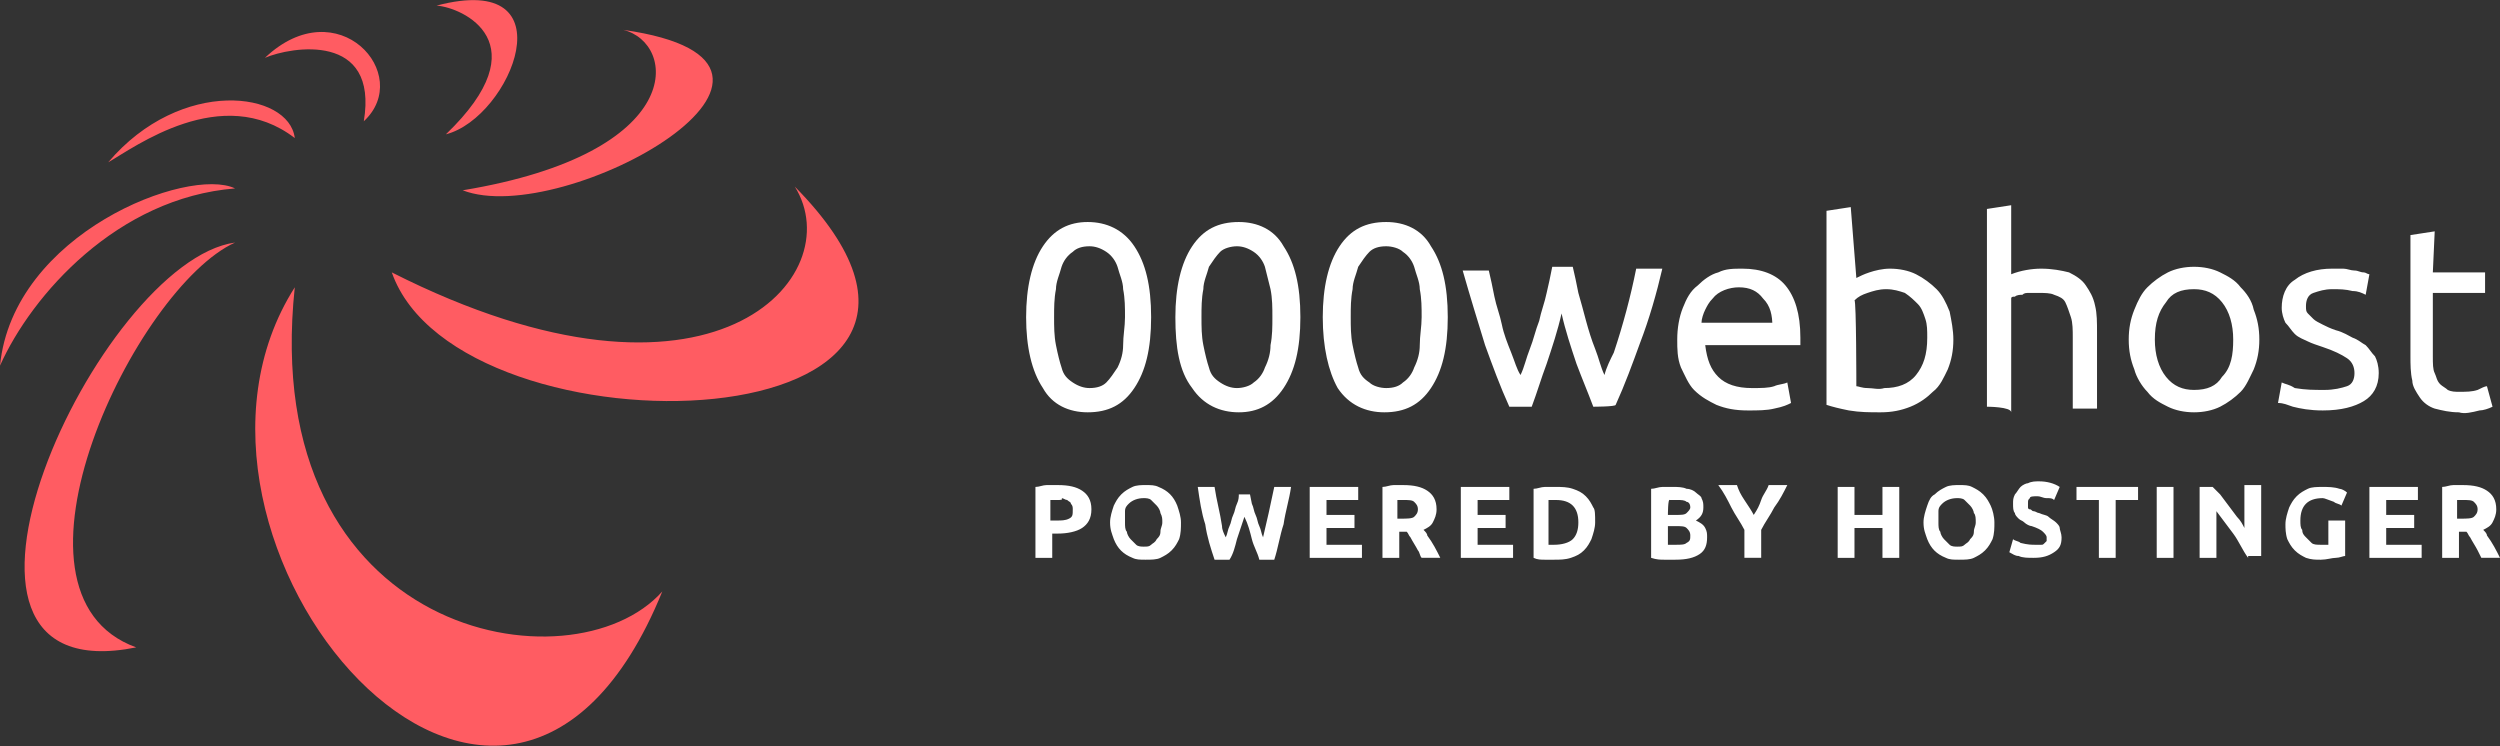 <?xml version="1.0" encoding="utf-8"?>
<!-- Generator: Adobe Illustrator 19.0.0, SVG Export Plug-In . SVG Version: 6.00 Build 0)  -->
<svg version="1.1" id="Layer_1" xmlns="http://www.w3.org/2000/svg" xmlns:xlink="http://www.w3.org/1999/xlink" x="0px" y="0px"
	 viewBox="-353 278.3 134 40" style="enable-background:new -353 278.3 134 40;" xml:space="preserve">
<rect x="-353" y="278.3" width="134" height="40" fill="#333333" stroke="none"/>
<style type="text/css">
	.st0{fill:#FFFFFF;}
	.st1{fill:#FF5C62;}
</style>
<g>
	<path class="st0" d="M-298,295.3c0-1.6,0.3-2.9,0.9-3.8c0.6-0.9,1.4-1.3,2.4-1.3c1,0,1.9,0.4,2.5,1.3c0.6,0.9,0.9,2.1,0.9,3.8
		s-0.3,2.9-0.9,3.8c-0.6,0.9-1.4,1.3-2.5,1.3c-1,0-1.9-0.4-2.4-1.3C-297.7,298.2-298,296.9-298,295.3z M-292.7,295.3
		c0-0.5,0-1-0.1-1.5c0-0.4-0.2-0.8-0.3-1.2c-0.1-0.3-0.3-0.6-0.6-0.8c-0.3-0.2-0.6-0.3-0.9-0.3c-0.4,0-0.7,0.1-0.9,0.3
		c-0.3,0.2-0.5,0.5-0.6,0.8c-0.1,0.4-0.3,0.8-0.3,1.2c-0.1,0.5-0.1,1-0.1,1.5c0,0.5,0,1,0.1,1.5c0.1,0.5,0.2,0.9,0.3,1.2
		c0.1,0.4,0.3,0.6,0.6,0.8c0.3,0.2,0.6,0.3,0.9,0.3c0.4,0,0.7-0.1,0.9-0.3c0.2-0.2,0.4-0.5,0.6-0.8c0.2-0.4,0.3-0.8,0.3-1.2
		C-292.8,296.3-292.7,295.8-292.7,295.3z M-290,295.3c0-1.6,0.3-2.9,0.9-3.8c0.6-0.9,1.4-1.3,2.5-1.3c1,0,1.9,0.4,2.4,1.3
		c0.6,0.9,0.9,2.1,0.9,3.8s-0.3,2.9-0.9,3.8c-0.6,0.9-1.4,1.3-2.4,1.3c-1,0-1.9-0.4-2.5-1.3C-289.8,298.2-290,296.9-290,295.3z
		 M-284.8,295.3c0-0.5,0-1-0.1-1.5c-0.1-0.4-0.2-0.8-0.3-1.2c-0.1-0.3-0.3-0.6-0.6-0.8c-0.3-0.2-0.6-0.3-0.9-0.3s-0.7,0.1-0.9,0.3
		c-0.2,0.2-0.4,0.5-0.6,0.8c-0.1,0.4-0.3,0.8-0.3,1.2c-0.1,0.5-0.1,1-0.1,1.5c0,0.5,0,1,0.1,1.5c0.1,0.5,0.2,0.9,0.3,1.2
		c0.1,0.4,0.3,0.6,0.6,0.8c0.3,0.2,0.6,0.3,0.9,0.3s0.7-0.1,0.9-0.3c0.3-0.2,0.5-0.5,0.6-0.8c0.2-0.4,0.3-0.8,0.3-1.2
		C-284.8,296.3-284.8,295.8-284.8,295.3z M-282.1,295.3c0-1.6,0.3-2.9,0.9-3.8c0.6-0.9,1.4-1.3,2.5-1.3c1,0,1.9,0.4,2.4,1.3
		c0.6,0.9,0.9,2.1,0.9,3.8s-0.3,2.9-0.9,3.8c-0.6,0.9-1.4,1.3-2.5,1.3c-1,0-1.9-0.4-2.5-1.3C-281.8,298.2-282.1,296.9-282.1,295.3
		L-282.1,295.3z M-276.8,295.3c0-0.5,0-1-0.1-1.5c0-0.4-0.2-0.8-0.3-1.2c-0.1-0.3-0.3-0.6-0.6-0.8c-0.2-0.2-0.6-0.3-0.9-0.3
		c-0.4,0-0.7,0.1-0.9,0.3c-0.2,0.2-0.4,0.5-0.6,0.8c-0.1,0.4-0.3,0.8-0.3,1.2c-0.1,0.5-0.1,1-0.1,1.5c0,0.5,0,1,0.1,1.5
		c0.1,0.5,0.2,0.9,0.3,1.2c0.1,0.4,0.3,0.6,0.6,0.8c0.2,0.2,0.6,0.3,0.9,0.3c0.4,0,0.7-0.1,0.9-0.3c0.3-0.2,0.5-0.5,0.6-0.8
		c0.2-0.4,0.3-0.8,0.3-1.2C-276.9,296.3-276.8,295.8-276.8,295.3z M-267.6,300.1c-0.3-0.8-0.6-1.5-0.9-2.3c-0.3-0.9-0.6-1.8-0.8-2.7
		c-0.2,0.9-0.5,1.8-0.8,2.7c-0.3,0.8-0.5,1.5-0.8,2.3h-1.2c-0.5-1.1-0.9-2.2-1.3-3.3c-0.4-1.3-0.8-2.6-1.2-4h1.4
		c0.1,0.4,0.2,0.9,0.3,1.4c0.1,0.5,0.3,1,0.4,1.5c0.1,0.5,0.3,1,0.5,1.5c0.2,0.5,0.3,0.9,0.5,1.2c0.2-0.4,0.3-0.9,0.5-1.4
		c0.2-0.5,0.3-1,0.5-1.5c0.1-0.5,0.3-1,0.4-1.5c0.1-0.4,0.2-0.9,0.3-1.4h1.1c0.1,0.4,0.2,0.9,0.3,1.4c0.3,1,0.5,2,0.9,3
		c0.2,0.5,0.3,1,0.5,1.4c0.1-0.4,0.3-0.8,0.5-1.2c0.5-1.5,0.9-3,1.2-4.5h1.4c-0.3,1.3-0.7,2.7-1.2,4c-0.4,1.1-0.8,2.2-1.3,3.3
		C-266.4,300.1-267.6,300.1-267.6,300.1z M-263.1,296.5c0-0.6,0.1-1.2,0.3-1.7c0.2-0.5,0.4-0.9,0.8-1.2c0.3-0.3,0.7-0.6,1.1-0.7
		c0.4-0.2,0.8-0.2,1.3-0.2c1,0,1.8,0.3,2.3,0.9c0.5,0.6,0.8,1.5,0.8,2.8v0.2c0,0.1,0,0.2,0,0.2h-5.1c0.1,0.8,0.3,1.3,0.7,1.7
		c0.4,0.4,1,0.6,1.8,0.6c0.5,0,0.9,0,1.2-0.1c0.2-0.1,0.5-0.1,0.7-0.2l0.2,1.1c-0.2,0.1-0.4,0.2-0.9,0.3c-0.4,0.1-0.9,0.1-1.4,0.1
		c-0.7,0-1.2-0.1-1.7-0.3c-0.4-0.2-0.8-0.4-1.2-0.8c-0.3-0.3-0.5-0.8-0.7-1.2C-263.1,297.5-263.1,297-263.1,296.5z M-258,295.8
		c0-0.6-0.1-1.1-0.5-1.5c-0.3-0.4-0.7-0.6-1.3-0.6c-0.5,0-1.1,0.2-1.4,0.6c-0.2,0.2-0.3,0.4-0.4,0.6c-0.1,0.2-0.2,0.5-0.2,0.7H-258z
		 M-253.5,293.2c0.2-0.1,0.4-0.2,0.7-0.3c0.3-0.1,0.7-0.2,1.1-0.2c0.5,0,1,0.1,1.4,0.3c0.4,0.2,0.8,0.5,1.1,0.8
		c0.3,0.3,0.5,0.7,0.7,1.2c0.1,0.5,0.2,1,0.2,1.5c0,0.6-0.1,1.1-0.3,1.6c-0.2,0.4-0.4,0.9-0.8,1.2c-0.3,0.3-0.7,0.6-1.2,0.8
		c-0.5,0.2-1,0.3-1.6,0.3c-0.6,0-1.1,0-1.7-0.1c-0.5-0.1-0.9-0.2-1.2-0.3v-10.4l1.3-0.2L-253.5,293.2L-253.5,293.2z M-253.5,299
		c0.1,0,0.3,0.1,0.6,0.1c0.3,0,0.6,0.1,0.9,0c0.7,0,1.3-0.2,1.7-0.7c0.4-0.5,0.6-1.1,0.6-2c0-0.4,0-0.7-0.1-1
		c-0.1-0.3-0.2-0.6-0.4-0.8c-0.2-0.2-0.4-0.4-0.7-0.6c-0.3-0.1-0.6-0.2-1-0.2c-0.4,0-0.7,0.1-1,0.2c-0.3,0.1-0.5,0.2-0.7,0.4
		C-253.5,294.4-253.5,299-253.5,299z M-246.5,300.1v-10.6l1.3-0.2v3.7c0.5-0.2,1.1-0.3,1.6-0.3c0.6,0,1.1,0.1,1.5,0.2
		c0.4,0.2,0.7,0.4,0.9,0.7c0.2,0.3,0.4,0.6,0.5,1.1c0.1,0.4,0.1,0.9,0.1,1.4v4.1h-1.3v-3.8c0-0.4,0-0.8-0.1-1.1
		c-0.1-0.3-0.2-0.6-0.3-0.8c-0.1-0.2-0.3-0.3-0.6-0.4c-0.2-0.1-0.5-0.1-0.9-0.1c-0.1,0-0.3,0-0.4,0c-0.2,0-0.3,0-0.4,0.1
		c-0.1,0-0.3,0-0.4,0.1c-0.1,0-0.2,0-0.2,0.1v6.1C-245.2,300.1-246.5,300.1-246.5,300.1z M-231.9,296.5c0,0.6-0.1,1.1-0.3,1.6
		c-0.2,0.4-0.4,0.9-0.7,1.2c-0.3,0.3-0.7,0.6-1.1,0.8c-0.4,0.2-0.9,0.3-1.4,0.3c-0.5,0-1-0.1-1.4-0.3c-0.4-0.2-0.8-0.4-1.1-0.8
		c-0.3-0.3-0.6-0.8-0.7-1.2c-0.2-0.5-0.3-1-0.3-1.6c0-0.6,0.1-1.1,0.3-1.6c0.2-0.5,0.4-0.9,0.7-1.2c0.3-0.3,0.7-0.6,1.1-0.8
		c0.4-0.2,0.9-0.3,1.4-0.3c0.5,0,1,0.1,1.4,0.3c0.4,0.2,0.8,0.4,1.1,0.8c0.3,0.3,0.6,0.7,0.7,1.2
		C-232,295.4-231.9,295.9-231.9,296.5L-231.9,296.5z M-233.3,296.5c0-0.8-0.2-1.5-0.6-2c-0.4-0.5-0.9-0.7-1.5-0.7
		c-0.7,0-1.2,0.2-1.5,0.7c-0.4,0.5-0.6,1.1-0.6,2c0,0.8,0.2,1.5,0.6,2c0.4,0.5,0.9,0.7,1.5,0.7c0.7,0,1.2-0.2,1.5-0.7
		C-233.4,298-233.3,297.3-233.3,296.5z M-228.4,299.2c0.5,0,0.9-0.1,1.2-0.2c0.3-0.1,0.4-0.4,0.4-0.7c0-0.3-0.1-0.6-0.4-0.8
		c-0.3-0.2-0.7-0.4-1.3-0.6c-0.3-0.1-0.6-0.2-0.8-0.3c-0.2-0.1-0.5-0.2-0.7-0.4c-0.2-0.2-0.3-0.4-0.5-0.6c-0.1-0.2-0.2-0.5-0.2-0.8
		c0-0.6,0.2-1.2,0.7-1.5c0.5-0.4,1.2-0.6,2-0.6c0.2,0,0.4,0,0.6,0c0.2,0,0.4,0.1,0.6,0.1c0.2,0,0.3,0.1,0.5,0.1
		c0.1,0,0.2,0.1,0.3,0.1l-0.2,1.1c-0.2-0.1-0.4-0.2-0.7-0.2c-0.4-0.1-0.7-0.1-1.1-0.1c-0.4,0-0.7,0.1-1,0.2
		c-0.3,0.1-0.4,0.4-0.4,0.7c0,0.2,0,0.3,0.1,0.4c0.1,0.1,0.2,0.2,0.3,0.3c0.1,0.1,0.3,0.2,0.5,0.3c0.2,0.1,0.4,0.2,0.7,0.3
		c0.4,0.1,0.7,0.3,0.9,0.4c0.3,0.1,0.5,0.3,0.7,0.4c0.2,0.2,0.3,0.4,0.5,0.6c0.1,0.2,0.2,0.5,0.2,0.9c0,0.7-0.3,1.2-0.8,1.5
		c-0.5,0.3-1.2,0.5-2.2,0.5c-0.7,0-1.2-0.1-1.6-0.2c-0.3-0.1-0.5-0.2-0.8-0.2l0.2-1.1c0.2,0.1,0.4,0.1,0.7,0.3
		C-229.4,299.2-229,299.2-228.4,299.2z M-222.6,292.9h2.8v1.1h-2.8v3.4c0,0.4,0,0.7,0.1,0.9c0.1,0.2,0.1,0.4,0.3,0.6
		c0.1,0.1,0.3,0.2,0.4,0.3c0.2,0.1,0.4,0.1,0.6,0.1c0.4,0,0.7,0,1-0.1c0.2-0.1,0.4-0.2,0.5-0.2l0.3,1.1c-0.2,0.1-0.5,0.2-0.7,0.2
		c-0.4,0.1-0.8,0.2-1.1,0.1c-0.5,0-0.9-0.1-1.3-0.2c-0.3-0.1-0.6-0.3-0.8-0.6c-0.2-0.3-0.4-0.6-0.4-0.9c-0.1-0.4-0.1-0.9-0.1-1.3
		v-6.5l1.3-0.2L-222.6,292.9L-222.6,292.9z M-296.3,304.3c0.6,0,1,0.1,1.3,0.3c0.3,0.2,0.5,0.5,0.5,1c0,0.5-0.2,0.8-0.5,1
		c-0.3,0.2-0.8,0.3-1.3,0.3h-0.3v1.3h-0.9v-3.8c0.2,0,0.4-0.1,0.6-0.1C-296.7,304.3-296.5,304.3-296.3,304.3z M-296.3,305.1
		c-0.1,0-0.1,0-0.2,0c-0.1,0-0.1,0-0.2,0v1.1h0.3c0.3,0,0.5,0,0.7-0.1c0.2-0.1,0.2-0.2,0.2-0.5c0-0.1,0-0.2-0.1-0.3
		c0-0.1-0.1-0.1-0.2-0.2c-0.1,0-0.2-0.1-0.3-0.1C-296,305.1-296.2,305.1-296.3,305.1z M-292.7,306.3c0,0.2,0,0.4,0.1,0.5
		c0,0.1,0.1,0.3,0.2,0.4c0.1,0.1,0.2,0.2,0.3,0.3c0.1,0.1,0.3,0.1,0.4,0.1c0.2,0,0.3,0,0.4-0.1c0.1-0.1,0.2-0.1,0.3-0.3
		c0.1-0.1,0.2-0.2,0.2-0.4c0-0.2,0.1-0.3,0.1-0.5c0-0.2,0-0.3-0.1-0.5c0-0.1-0.1-0.3-0.2-0.4c-0.1-0.1-0.2-0.2-0.3-0.3
		c-0.1-0.1-0.3-0.1-0.4-0.1c-0.3,0-0.6,0.1-0.8,0.3c-0.1,0.1-0.2,0.2-0.2,0.4C-292.7,305.9-292.7,306.1-292.7,306.3z M-289.7,306.3
		c0,0.3,0,0.6-0.1,0.9c-0.1,0.2-0.2,0.4-0.4,0.6c-0.2,0.2-0.4,0.3-0.6,0.4c-0.2,0.1-0.5,0.1-0.8,0.1c-0.3,0-0.5,0-0.7-0.1
		c-0.5-0.2-0.8-0.5-1-1c-0.1-0.3-0.2-0.5-0.2-0.9c0-0.3,0.1-0.6,0.2-0.9c0.1-0.2,0.2-0.4,0.4-0.6c0.2-0.2,0.4-0.3,0.6-0.4
		c0.2-0.1,0.5-0.1,0.7-0.1c0.3,0,0.5,0,0.7,0.1c0.5,0.2,0.8,0.5,1,1C-289.8,305.7-289.7,306-289.7,306.3z M-286,304.8l0.1,0.5
		c0.1,0.2,0.1,0.4,0.2,0.6c0.1,0.2,0.1,0.4,0.2,0.6c0.1,0.2,0.1,0.4,0.2,0.6c0.1-0.4,0.2-0.9,0.3-1.3c0.1-0.5,0.2-0.9,0.3-1.4h0.9
		c-0.1,0.7-0.3,1.3-0.4,2c-0.2,0.6-0.3,1.3-0.5,1.9h-0.8c-0.1-0.4-0.3-0.7-0.4-1.1c-0.1-0.4-0.2-0.8-0.4-1.2l-0.4,1.2
		c-0.1,0.4-0.2,0.8-0.4,1.1h-0.8c-0.2-0.6-0.4-1.2-0.5-1.9c-0.2-0.6-0.3-1.3-0.4-2h0.9c0.1,0.7,0.3,1.4,0.4,2.1
		c0,0.2,0.1,0.4,0.2,0.6c0.1-0.2,0.1-0.4,0.2-0.6c0.1-0.2,0.1-0.4,0.2-0.6c0.1-0.2,0.1-0.4,0.2-0.6c0.1-0.2,0.1-0.4,0.1-0.5
		C-286.7,304.8-286,304.8-286,304.8z M-282.8,308.2v-3.8h2.6v0.7h-1.7v0.8h1.5v0.7h-1.5v0.9h1.9v0.7
		C-280.1,308.2-282.8,308.2-282.8,308.2z M-277.8,304.3c0.6,0,1,0.1,1.3,0.3c0.3,0.2,0.5,0.5,0.5,1c0,0.3-0.1,0.5-0.2,0.7
		c-0.1,0.2-0.3,0.3-0.5,0.4c0.1,0.1,0.2,0.2,0.2,0.3c0.3,0.4,0.5,0.8,0.7,1.2h-1c-0.1-0.1-0.1-0.3-0.2-0.4c-0.1-0.2-0.3-0.5-0.4-0.7
		c-0.1-0.1-0.1-0.2-0.2-0.3h-0.4v1.4h-0.9v-3.8c0.2,0,0.4-0.1,0.6-0.1C-278.2,304.3-278,304.3-277.8,304.3z M-277.8,305.1
		c-0.1,0-0.1,0-0.2,0c0,0-0.1,0-0.1,0v1h0.2c0.3,0,0.6,0,0.7-0.1c0.1-0.1,0.2-0.2,0.2-0.4c0-0.2-0.1-0.3-0.2-0.4
		C-277.3,305.1-277.5,305.1-277.8,305.1L-277.8,305.1z M-274.7,308.2v-3.8h2.6v0.7h-1.7v0.8h1.5v0.7h-1.5v0.9h1.9v0.7L-274.7,308.2
		L-274.7,308.2z M-270,307.5c0.1,0,0.2,0,0.3,0c0.4,0,0.8-0.1,1-0.3c0.2-0.2,0.3-0.5,0.3-0.9c0-0.4-0.1-0.7-0.3-0.9
		c-0.2-0.2-0.5-0.3-0.9-0.3c-0.1,0-0.1,0-0.2,0c-0.1,0-0.1,0-0.2,0V307.5z M-267.5,306.3c0,0.3-0.1,0.6-0.2,0.9
		c-0.1,0.2-0.2,0.4-0.4,0.6c-0.2,0.2-0.4,0.3-0.7,0.4c-0.3,0.1-0.6,0.1-0.9,0.1c-0.2,0-0.3,0-0.5,0c-0.2,0-0.4,0-0.6-0.1v-3.7
		c0.2,0,0.4-0.1,0.6-0.1c0.2,0,0.4,0,0.6,0c0.3,0,0.6,0,0.9,0.1c0.3,0.1,0.5,0.2,0.7,0.4c0.2,0.2,0.3,0.4,0.4,0.6
		C-267.5,305.6-267.5,305.9-267.5,306.3L-267.5,306.3z M-263.2,308.3c-0.2,0-0.4,0-0.6,0c-0.2,0-0.4,0-0.7-0.1v-3.7
		c0.2,0,0.4-0.1,0.6-0.1c0.2,0,0.4,0,0.6,0c0.2,0,0.5,0,0.7,0.1c0.2,0,0.4,0.1,0.5,0.2c0.1,0.1,0.3,0.2,0.3,0.3
		c0.1,0.2,0.1,0.3,0.1,0.5c0,0.3-0.1,0.5-0.4,0.7c0.2,0.1,0.4,0.2,0.5,0.4c0.1,0.2,0.1,0.3,0.1,0.5c0,0.4-0.1,0.7-0.4,0.9
		S-262.6,308.3-263.2,308.3L-263.2,308.3z M-263.6,306.5v1c0.1,0,0.3,0,0.4,0c0.3,0,0.5,0,0.6-0.1c0.2-0.1,0.2-0.2,0.2-0.4
		c0-0.2-0.1-0.3-0.2-0.4c-0.1-0.1-0.3-0.1-0.6-0.1C-263,306.5-263.6,306.5-263.6,306.5z M-263.6,305.9h0.4c0.3,0,0.5,0,0.6-0.1
		c0.1-0.1,0.2-0.2,0.2-0.3c0-0.2-0.1-0.3-0.2-0.3c-0.1-0.1-0.3-0.1-0.5-0.1l-0.2,0c-0.1,0-0.2,0-0.2,0
		C-263.6,305-263.6,305.9-263.6,305.9z M-259,305.9c0.2-0.3,0.3-0.5,0.4-0.8c0.1-0.3,0.3-0.5,0.4-0.8h1c-0.2,0.4-0.4,0.8-0.7,1.2
		c-0.2,0.4-0.5,0.8-0.7,1.2v1.5h-0.9v-1.5c-0.2-0.4-0.5-0.8-0.7-1.2c-0.2-0.4-0.4-0.8-0.7-1.2h1c0.1,0.3,0.2,0.5,0.4,0.8
		C-259.3,305.4-259.1,305.7-259,305.9z M-252.1,304.4h0.9v3.8h-0.9v-1.6h-1.5v1.6h-0.9v-3.8h0.9v1.5h1.5L-252.1,304.4L-252.1,304.4z
		 M-249.1,306.3c0,0.2,0,0.4,0.1,0.5c0,0.1,0.1,0.3,0.2,0.4c0.1,0.1,0.2,0.2,0.3,0.3c0.1,0.1,0.3,0.1,0.4,0.1c0.2,0,0.3,0,0.4-0.1
		c0.1-0.1,0.2-0.1,0.3-0.3c0.1-0.1,0.2-0.2,0.2-0.4c0-0.2,0.1-0.3,0.1-0.5c0-0.2,0-0.4-0.1-0.5c0-0.1-0.1-0.3-0.2-0.4
		c-0.1-0.1-0.2-0.2-0.3-0.3c-0.1-0.1-0.3-0.1-0.4-0.1c-0.3,0-0.6,0.1-0.8,0.3c-0.1,0.1-0.2,0.2-0.2,0.4
		C-249.1,305.9-249.1,306.1-249.1,306.3C-249.1,306.3-249.1,306.3-249.1,306.3z M-246.1,306.3c0,0.3,0,0.6-0.1,0.9
		c-0.1,0.2-0.2,0.4-0.4,0.6c-0.2,0.2-0.4,0.3-0.6,0.4c-0.2,0.1-0.5,0.1-0.8,0.1c-0.3,0-0.5,0-0.7-0.1c-0.5-0.2-0.8-0.5-1-1
		c-0.1-0.3-0.2-0.5-0.2-0.9c0-0.3,0.1-0.6,0.2-0.9c0.1-0.3,0.2-0.5,0.4-0.6c0.2-0.2,0.4-0.3,0.6-0.4c0.2-0.1,0.5-0.1,0.7-0.1
		c0.3,0,0.5,0,0.7,0.1c0.2,0.1,0.4,0.2,0.6,0.4c0.2,0.2,0.3,0.4,0.4,0.6S-246.1,306-246.1,306.3z M-243.9,307.5c0.1,0,0.2,0,0.3,0
		c0.1,0,0.1,0,0.2-0.1c0,0,0.1-0.1,0.1-0.1c0-0.1,0-0.1,0-0.2c0-0.1-0.1-0.2-0.2-0.3c-0.1-0.1-0.3-0.2-0.6-0.3
		c-0.1,0-0.3-0.1-0.4-0.2c-0.1-0.1-0.2-0.1-0.3-0.2c-0.1-0.1-0.2-0.2-0.2-0.3c-0.1-0.1-0.1-0.3-0.1-0.5c0-0.2,0-0.3,0.1-0.5
		c0.1-0.1,0.2-0.3,0.3-0.4c0.1-0.1,0.3-0.2,0.4-0.2c0.2-0.1,0.4-0.1,0.6-0.1c0.4,0,0.8,0.1,1.1,0.3l-0.3,0.7
		c-0.1-0.1-0.2-0.1-0.4-0.1c-0.2,0-0.3-0.1-0.5-0.1c-0.2,0-0.4,0-0.4,0.1c-0.1,0.1-0.1,0.1-0.1,0.3c0,0.1,0,0.1,0,0.2
		c0,0.1,0.1,0.1,0.1,0.1c0.1,0,0.1,0.1,0.2,0.1c0.1,0,0.2,0.1,0.3,0.1c0.2,0.1,0.4,0.1,0.5,0.2c0.1,0.1,0.3,0.2,0.4,0.3
		c0.1,0.1,0.2,0.2,0.2,0.3c0,0.1,0.1,0.3,0.1,0.5c0,0.4-0.1,0.6-0.4,0.8c-0.3,0.2-0.6,0.3-1.1,0.3c-0.3,0-0.6,0-0.8-0.1
		c-0.2,0-0.3-0.1-0.5-0.2l0.2-0.7c0.1,0.1,0.3,0.1,0.4,0.2C-244.3,307.5-244.1,307.5-243.9,307.5L-243.9,307.5z M-238.4,304.4v0.7
		h-1.2v3.1h-0.9v-3.1h-1.2v-0.7L-238.4,304.4L-238.4,304.4z M-237.4,304.4h0.9v3.8h-0.9V304.4z M-232.5,308.2
		c-0.3-0.4-0.5-0.9-0.8-1.3c-0.3-0.4-0.6-0.8-0.9-1.2v2.5h-0.9v-3.8h0.7c0.1,0.1,0.3,0.3,0.4,0.4c0.3,0.4,0.6,0.8,0.9,1.2
		c0.2,0.2,0.3,0.4,0.4,0.6v-2.3h0.9v3.8H-232.5L-232.5,308.2z M-228.5,305c-0.4,0-0.7,0.1-0.9,0.3c-0.2,0.2-0.3,0.5-0.3,0.9
		c0,0.2,0,0.4,0.1,0.5c0,0.2,0.1,0.3,0.2,0.4c0.1,0.1,0.2,0.2,0.3,0.3c0.1,0.1,0.3,0.1,0.5,0.1c0.1,0,0.2,0,0.2,0c0.1,0,0.1,0,0.2,0
		v-1.3h0.9v1.9c-0.1,0-0.3,0.1-0.5,0.1c-0.2,0-0.5,0.1-0.8,0.1c-0.3,0-0.5,0-0.8-0.1c-0.2-0.1-0.4-0.2-0.6-0.4
		c-0.2-0.2-0.3-0.4-0.4-0.6c-0.1-0.3-0.1-0.6-0.1-0.8c0-0.3,0.1-0.6,0.2-0.9c0.1-0.2,0.2-0.4,0.4-0.6c0.2-0.2,0.4-0.3,0.6-0.4
		c0.2-0.1,0.5-0.1,0.8-0.1c0.3,0,0.6,0,0.9,0.1c0.1,0,0.3,0.1,0.4,0.2l-0.3,0.7c-0.1-0.1-0.3-0.1-0.4-0.2
		C-228.2,305.1-228.4,305-228.5,305z M-226,308.2v-3.8h2.6v0.7h-1.7v0.8h1.5v0.7h-1.5v0.9h1.9v0.7L-226,308.2L-226,308.2z
		 M-221,304.3c0.6,0,1,0.1,1.3,0.3c0.3,0.2,0.5,0.5,0.5,1c0,0.3-0.1,0.5-0.2,0.7c-0.1,0.2-0.3,0.3-0.5,0.4c0.1,0.1,0.2,0.2,0.2,0.3
		c0.3,0.4,0.5,0.8,0.7,1.2h-1l-0.2-0.4c-0.1-0.2-0.3-0.5-0.4-0.7c-0.1-0.1-0.1-0.2-0.2-0.3h-0.4v1.4h-0.9v-3.8
		c0.2,0,0.4-0.1,0.6-0.1C-221.4,304.3-221.2,304.3-221,304.3z M-221,305.1c-0.1,0-0.1,0-0.2,0l-0.1,0v1h0.2c0.3,0,0.6,0,0.7-0.1
		s0.2-0.2,0.2-0.4c0-0.2-0.1-0.3-0.2-0.4C-220.5,305.1-220.7,305.1-221,305.1L-221,305.1z"/>
	<path class="st1" d="M-337.2,293.7c-2,18.8,14.9,21.7,19.7,16.3C-326,330.9-345.8,307.2-337.2,293.7z M-340.4,291.3
		c-7.3,1-18.2,24.3-5.3,21.7C-353.7,310.1-345.7,293.7-340.4,291.3L-340.4,291.3z M-340.4,288.4c-2.5-1.2-11.9,2.4-12.6,9.5
		C-351.3,294.1-346.7,288.9-340.4,288.4z M-337.2,285.7c-3.9-3-8.6,0.5-10,1.3C-343.3,282.4-337.5,283.2-337.2,285.7L-337.2,285.7z
		 M-333.5,284.8c2.7-2.5-1.4-7.1-5.3-3.4C-337.4,280.8-332.7,280-333.5,284.8L-333.5,284.8z M-329.1,285.5c5.1-4.9,0.9-6.8-0.5-6.9
		C-322.4,276.7-325.6,284.6-329.1,285.5L-329.1,285.5z M-328.2,288.5c5.4,2.1,21.3-6.8,8.6-8.6
		C-316.7,280.6-316.1,286.5-328.2,288.5L-328.2,288.5L-328.2,288.5z M-332,292.9c3.6,10.3,35.3,9.3,21.6-4.6
		C-307.4,293.1-314.8,301.6-332,292.9z"/>
</g>
</svg>
